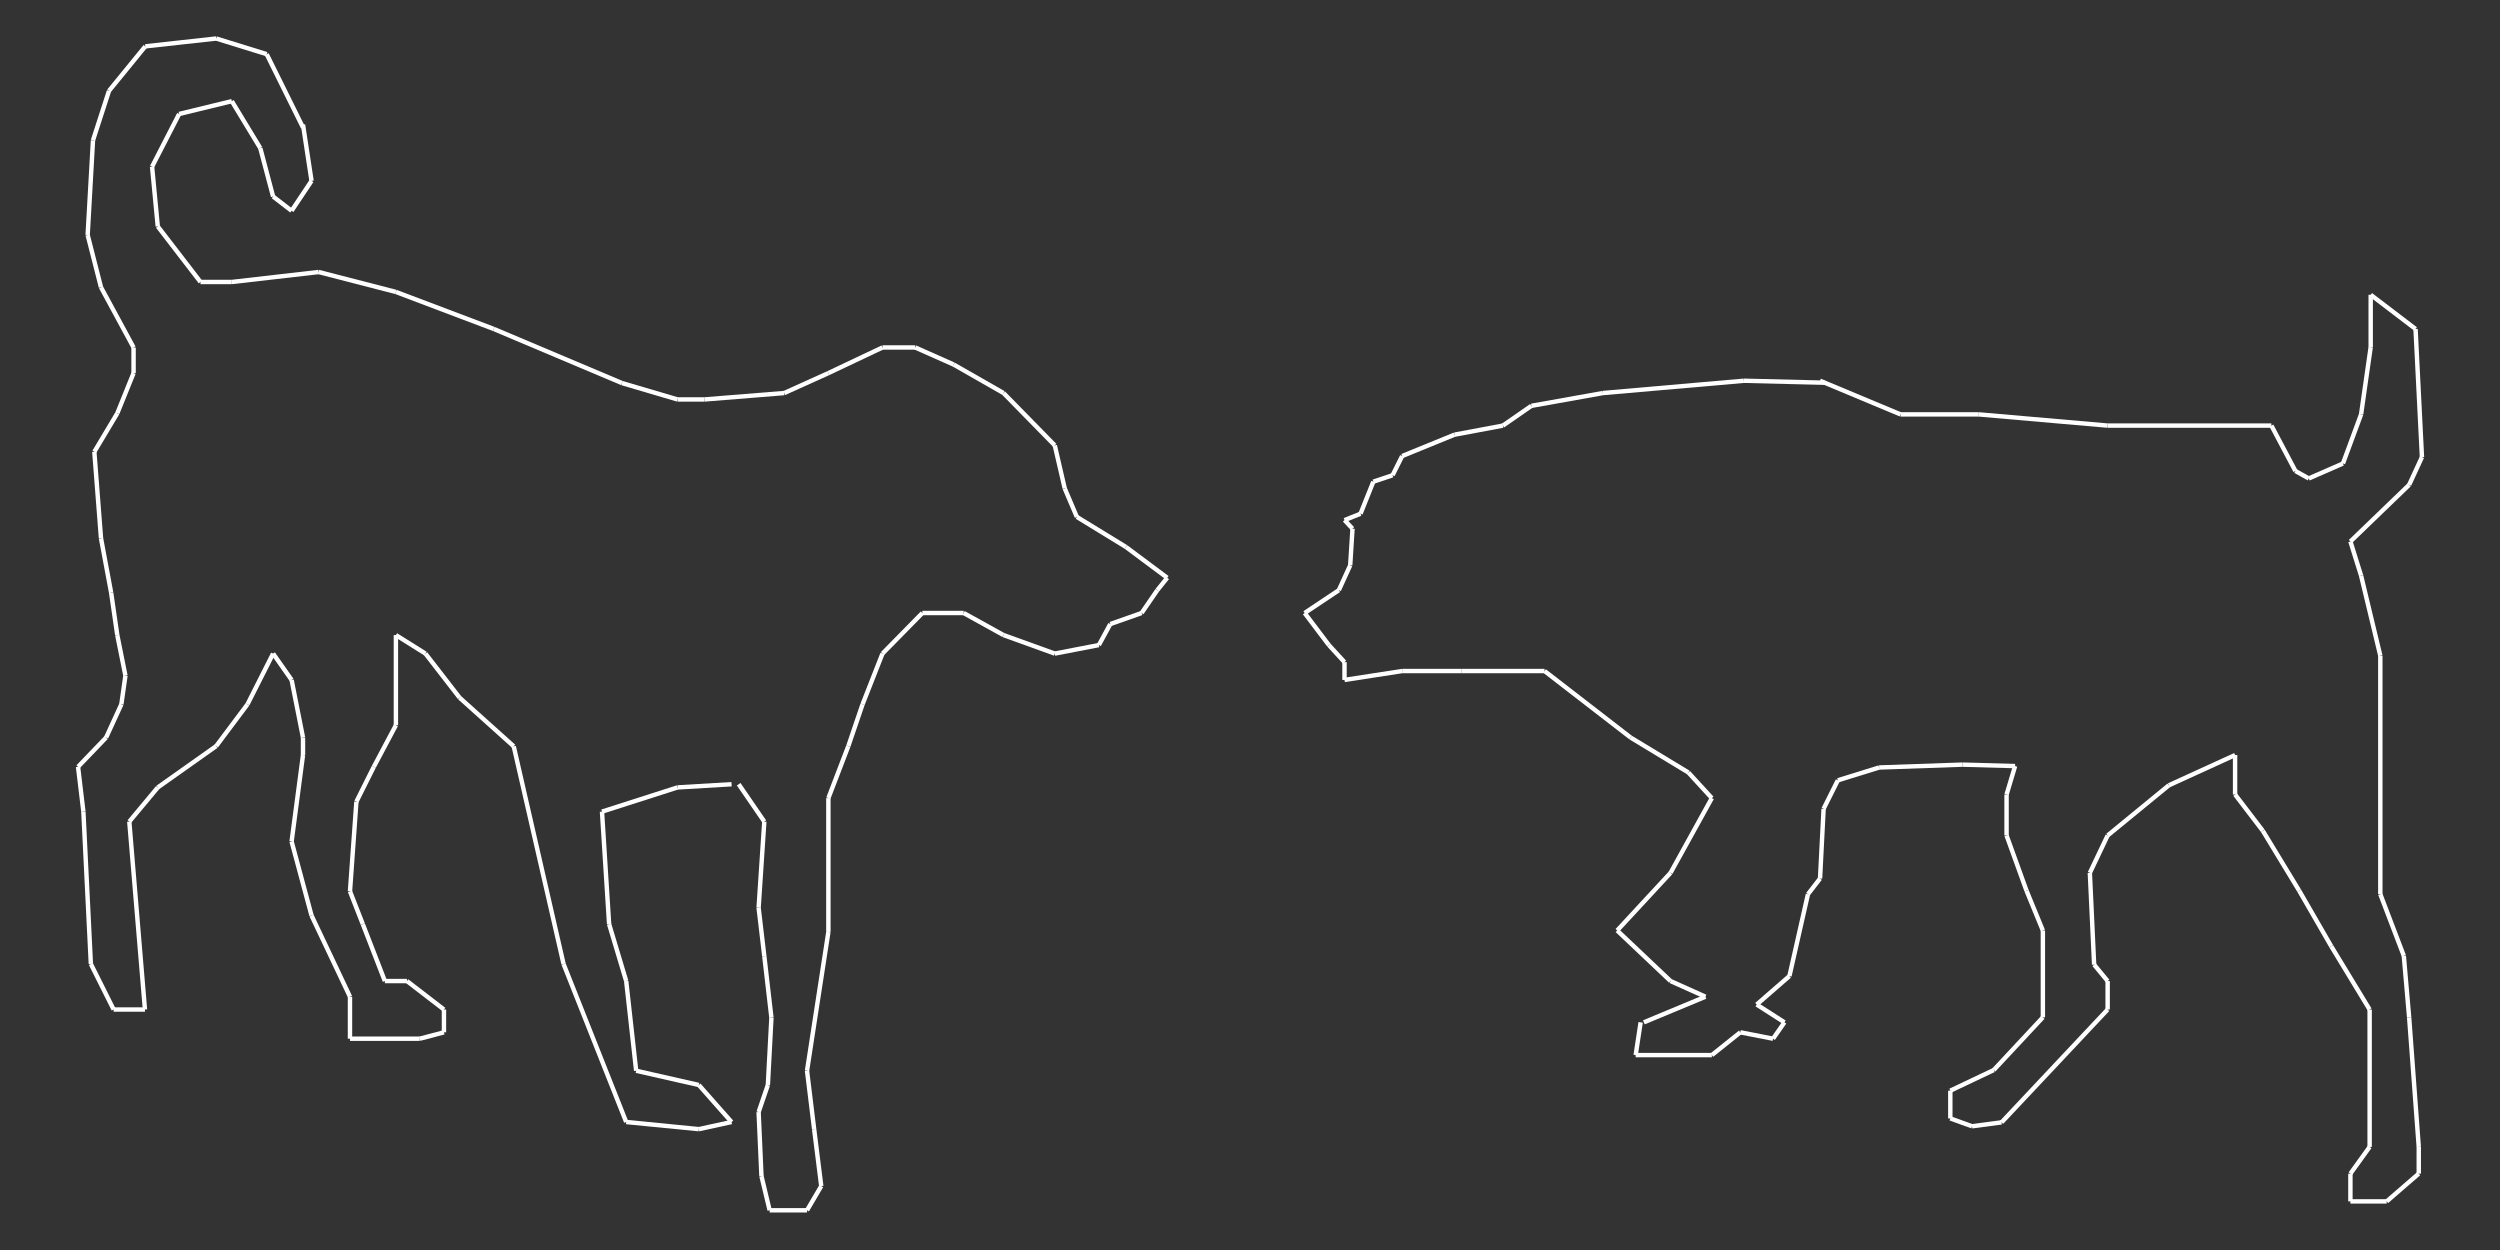 <?xml version="1.0" encoding="utf-8"?>
<!-- Generator: Adobe Illustrator 16.0.0, SVG Export Plug-In . SVG Version: 6.00 Build 0)  -->
<!DOCTYPE svg PUBLIC "-//W3C//DTD SVG 1.1//EN" "http://www.w3.org/Graphics/SVG/1.1/DTD/svg11.dtd">
<svg version="1.1" id="Layer_1" xmlns="http://www.w3.org/2000/svg" xmlns:xlink="http://www.w3.org/1999/xlink" x="0px" y="0px"
	 width="566.93px" height="283.46px" viewBox="0 0 566.93 283.46" enable-background="new 0 0 566.93 283.46" xml:space="preserve">
<rect x="0" y="0" width="566.93" height="283.46" fill="#333333" stroke="none"/>
<line fill="none" stroke="#FFFFFF" stroke-miterlimit="10" x1="306.188" y1="128.198" x2="303.604" y2="133.847"/>
<line fill="none" stroke="#FFFFFF" stroke-miterlimit="10" x1="303.604" y1="133.847" x2="295.855" y2="139.013"/>
<line fill="none" stroke="#FFFFFF" stroke-miterlimit="10" x1="295.855" y1="139.013" x2="301.344" y2="146.278"/>
<line fill="none" stroke="#FFFFFF" stroke-miterlimit="10" x1="301.344" y1="146.278" x2="304.896" y2="150.153"/>
<line fill="none" stroke="#FFFFFF" stroke-miterlimit="10" x1="304.896" y1="150.153" x2="304.896" y2="154.188"/>
<line fill="none" stroke="#FFFFFF" stroke-miterlimit="10" x1="304.896" y1="154.188" x2="317.971" y2="152.171"/>
<line fill="none" stroke="#FFFFFF" stroke-miterlimit="10" x1="317.971" y1="152.171" x2="331.373" y2="152.171"/>
<line fill="none" stroke="#FFFFFF" stroke-miterlimit="10" x1="331.373" y1="152.171" x2="350.26" y2="152.171"/>
<line fill="none" stroke="#FFFFFF" stroke-miterlimit="10" x1="350.26" y1="152.171" x2="369.793" y2="167.265"/>
<line fill="none" stroke="#FFFFFF" stroke-miterlimit="10" x1="369.793" y1="167.265" x2="382.869" y2="175.177"/>
<line fill="none" stroke="#FFFFFF" stroke-miterlimit="10" x1="382.869" y1="175.177" x2="388.197" y2="180.985"/>
<line fill="none" stroke="#FFFFFF" stroke-miterlimit="10" x1="388.197" y1="180.985" x2="378.834" y2="197.937"/>
<line fill="none" stroke="#FFFFFF" stroke-miterlimit="10" x1="378.834" y1="197.937" x2="366.727" y2="211.013"/>
<line fill="none" stroke="#FFFFFF" stroke-miterlimit="10" x1="366.727" y1="211.013" x2="378.834" y2="222.476"/>
<line fill="none" stroke="#FFFFFF" stroke-miterlimit="10" x1="378.834" y1="222.476" x2="386.744" y2="226.026"/>
<line fill="none" stroke="#FFFFFF" stroke-miterlimit="10" x1="386.744" y1="226.026" x2="372.779" y2="231.837"/>
<line fill="none" stroke="#FFFFFF" stroke-miterlimit="10" x1="372.053" y1="231.837" x2="370.922" y2="239.265"/>
<line fill="none" stroke="#FFFFFF" stroke-miterlimit="10" x1="370.922" y1="239.265" x2="388.197" y2="239.265"/>
<line fill="none" stroke="#FFFFFF" stroke-miterlimit="10" x1="388.197" y1="239.265" x2="394.656" y2="234.099"/>
<line fill="none" stroke="#FFFFFF" stroke-miterlimit="10" x1="394.656" y1="234.099" x2="402.08" y2="235.55"/>
<line fill="none" stroke="#FFFFFF" stroke-miterlimit="10" x1="402.08" y1="235.55" x2="404.664" y2="231.837"/>
<line fill="none" stroke="#FFFFFF" stroke-miterlimit="10" x1="404.664" y1="231.837" x2="398.369" y2="227.804"/>
<line fill="none" stroke="#FFFFFF" stroke-miterlimit="10" x1="398.369" y1="227.804" x2="405.793" y2="221.343"/>
<line fill="none" stroke="#FFFFFF" stroke-miterlimit="10" x1="405.793" y1="221.343" x2="409.992" y2="202.78"/>
<line fill="none" stroke="#FFFFFF" stroke-miterlimit="10" x1="409.992" y1="202.78" x2="412.734" y2="199.229"/>
<line fill="none" stroke="#FFFFFF" stroke-miterlimit="10" x1="412.734" y1="199.229" x2="413.543" y2="183.407"/>
<line fill="none" stroke="#FFFFFF" stroke-miterlimit="10" x1="413.543" y1="183.407" x2="416.771" y2="176.95"/>
<line fill="none" stroke="#FFFFFF" stroke-miterlimit="10" x1="416.771" y1="176.95" x2="426.135" y2="174.044"/>
<line fill="none" stroke="#FFFFFF" stroke-miterlimit="10" x1="426.135" y1="174.044" x2="445.023" y2="173.397"/>
<line fill="none" stroke="#FFFFFF" stroke-miterlimit="10" x1="445.023" y1="173.397" x2="456.969" y2="173.722"/>
<line fill="none" stroke="#FFFFFF" stroke-miterlimit="10" x1="456.969" y1="173.722" x2="455.033" y2="180.179"/>
<line fill="none" stroke="#FFFFFF" stroke-miterlimit="10" x1="455.033" y1="180.179" x2="455.033" y2="189.46"/>
<line fill="none" stroke="#FFFFFF" stroke-miterlimit="10" x1="455.033" y1="189.46" x2="459.555" y2="201.972"/>
<line fill="none" stroke="#FFFFFF" stroke-miterlimit="10" x1="459.555" y1="201.972" x2="463.266" y2="211.013"/>
<line fill="none" stroke="#FFFFFF" stroke-miterlimit="10" x1="463.266" y1="211.013" x2="463.266" y2="230.706"/>
<line fill="none" stroke="#FFFFFF" stroke-miterlimit="10" x1="463.266" y1="230.706" x2="452.127" y2="242.653"/>
<line fill="none" stroke="#FFFFFF" stroke-miterlimit="10" x1="452.127" y1="242.653" x2="442.277" y2="247.333"/>
<line fill="none" stroke="#FFFFFF" stroke-miterlimit="10" x1="442.277" y1="247.333" x2="442.277" y2="253.632"/>
<line fill="none" stroke="#FFFFFF" stroke-miterlimit="10" x1="442.277" y1="253.632" x2="447.203" y2="255.407"/>
<line fill="none" stroke="#FFFFFF" stroke-miterlimit="10" x1="447.203" y1="255.407" x2="453.902" y2="254.517"/>
<line fill="none" stroke="#FFFFFF" stroke-miterlimit="10" x1="453.902" y1="254.517" x2="477.955" y2="228.933"/>
<line fill="none" stroke="#FFFFFF" stroke-miterlimit="10" x1="477.955" y1="228.933" x2="477.955" y2="222.476"/>
<line fill="none" stroke="#FFFFFF" stroke-miterlimit="10" x1="477.955" y1="222.476" x2="474.891" y2="218.761"/>
<line fill="none" stroke="#FFFFFF" stroke-miterlimit="10" x1="474.891" y1="218.761" x2="473.92" y2="197.937"/>
<line fill="none" stroke="#FFFFFF" stroke-miterlimit="10" x1="473.92" y1="197.937" x2="477.955" y2="189.46"/>
<line fill="none" stroke="#FFFFFF" stroke-miterlimit="10" x1="477.955" y1="189.46" x2="491.84" y2="178.081"/>
<line fill="none" stroke="#FFFFFF" stroke-miterlimit="10" x1="491.84" y1="178.081" x2="506.855" y2="171.22"/>
<line fill="none" stroke="#FFFFFF" stroke-miterlimit="10" x1="506.855" y1="171.22" x2="506.855" y2="180.179"/>
<line fill="none" stroke="#FFFFFF" stroke-miterlimit="10" x1="506.855" y1="180.179" x2="513.15" y2="188.413"/>
<line fill="none" stroke="#FFFFFF" stroke-miterlimit="10" x1="513.15" y1="188.413" x2="521.383" y2="201.972"/>
<line fill="none" stroke="#FFFFFF" stroke-miterlimit="10" x1="521.383" y1="201.972" x2="528.648" y2="214.565"/>
<line fill="none" stroke="#FFFFFF" stroke-miterlimit="10" x1="528.648" y1="214.565" x2="537.365" y2="228.933"/>
<line fill="none" stroke="#FFFFFF" stroke-miterlimit="10" x1="537.365" y1="228.933" x2="537.365" y2="260.091"/>
<line fill="none" stroke="#FFFFFF" stroke-miterlimit="10" x1="537.365" y1="260.091" x2="533.008" y2="266.146"/>
<line fill="none" stroke="#FFFFFF" stroke-miterlimit="10" x1="533.008" y1="266.146" x2="533.008" y2="272.442"/>
<line fill="none" stroke="#FFFFFF" stroke-miterlimit="10" x1="533.008" y1="272.442" x2="541.24" y2="272.442"/>
<line fill="none" stroke="#FFFFFF" stroke-miterlimit="10" x1="541.24" y1="272.442" x2="548.506" y2="266.146"/>
<line fill="none" stroke="#FFFFFF" stroke-miterlimit="10" x1="548.506" y1="266.146" x2="548.506" y2="260.091"/>
<line fill="none" stroke="#FFFFFF" stroke-miterlimit="10" x1="548.506" y1="260.091" x2="546.326" y2="230.706"/>
<line fill="none" stroke="#FFFFFF" stroke-miterlimit="10" x1="546.326" y1="230.706" x2="545.115" y2="216.745"/>
<line fill="none" stroke="#FFFFFF" stroke-miterlimit="10" x1="545.115" y1="216.745" x2="539.789" y2="202.78"/>
<line fill="none" stroke="#FFFFFF" stroke-miterlimit="10" x1="539.789" y1="202.78" x2="539.789" y2="148.7"/>
<line fill="none" stroke="#FFFFFF" stroke-miterlimit="10" x1="539.789" y1="148.7" x2="535.428" y2="130.538"/>
<line fill="none" stroke="#FFFFFF" stroke-miterlimit="10" x1="535.428" y1="130.538" x2="533.008" y2="122.789"/>
<line fill="none" stroke="#FFFFFF" stroke-miterlimit="10" x1="533.008" y1="122.789" x2="546.326" y2="109.955"/>
<line fill="none" stroke="#FFFFFF" stroke-miterlimit="10" x1="546.326" y1="109.955" x2="549.232" y2="103.659"/>
<line fill="none" stroke="#FFFFFF" stroke-miterlimit="10" x1="549.232" y1="103.659" x2="547.779" y2="74.6"/>
<line fill="none" stroke="#FFFFFF" stroke-miterlimit="10" x1="547.779" y1="74.6" x2="537.607" y2="66.851"/>
<line fill="none" stroke="#FFFFFF" stroke-miterlimit="10" x1="537.607" y1="66.851" x2="537.607" y2="78.716"/>
<line fill="none" stroke="#FFFFFF" stroke-miterlimit="10" x1="537.607" y1="78.716" x2="535.428" y2="93.972"/>
<line fill="none" stroke="#FFFFFF" stroke-miterlimit="10" x1="535.428" y1="93.972" x2="531.313" y2="105.111"/>
<line fill="none" stroke="#FFFFFF" stroke-miterlimit="10" x1="531.313" y1="105.111" x2="523.563" y2="108.501"/>
<line fill="none" stroke="#FFFFFF" stroke-miterlimit="10" x1="523.563" y1="108.501" x2="520.535" y2="106.807"/>
<line fill="none" stroke="#FFFFFF" stroke-miterlimit="10" x1="520.535" y1="106.807" x2="515.088" y2="96.514"/>
<line fill="none" stroke="#FFFFFF" stroke-miterlimit="10" x1="515.088" y1="96.514" x2="477.955" y2="96.514"/>
<line fill="none" stroke="#FFFFFF" stroke-miterlimit="10" x1="477.955" y1="96.514" x2="448.736" y2="93.972"/>
<line fill="none" stroke="#FFFFFF" stroke-miterlimit="10" x1="448.736" y1="93.972" x2="430.979" y2="93.972"/>
<line fill="none" stroke="#FFFFFF" stroke-miterlimit="10" x1="430.979" y1="93.972" x2="412.734" y2="86.344"/>
<line fill="none" stroke="#FFFFFF" stroke-miterlimit="10" x1="395.461" y1="86.344" x2="363.498" y2="89.129"/>
<line fill="none" stroke="#FFFFFF" stroke-miterlimit="10" x1="395.461" y1="86.344" x2="413.793" y2="86.787"/>
<line fill="none" stroke="#FFFFFF" stroke-miterlimit="10" x1="363.498" y1="89.129" x2="347.273" y2="92.035"/>
<line fill="none" stroke="#FFFFFF" stroke-miterlimit="10" x1="347.273" y1="92.035" x2="340.816" y2="96.514"/>
<line fill="none" stroke="#FFFFFF" stroke-miterlimit="10" x1="340.816" y1="96.514" x2="329.838" y2="98.573"/>
<line fill="none" stroke="#FFFFFF" stroke-miterlimit="10" x1="329.838" y1="98.573" x2="317.971" y2="103.416"/>
<line fill="none" stroke="#FFFFFF" stroke-miterlimit="10" x1="317.971" y1="103.416" x2="315.793" y2="107.775"/>
<line fill="none" stroke="#FFFFFF" stroke-miterlimit="10" x1="315.793" y1="107.775" x2="311.434" y2="109.228"/>
<line fill="none" stroke="#FFFFFF" stroke-miterlimit="10" x1="311.434" y1="109.228" x2="308.529" y2="116.493"/>
<line fill="none" stroke="#FFFFFF" stroke-miterlimit="10" x1="308.529" y1="116.493" x2="304.896" y2="117.946"/>
<line fill="none" stroke="#FFFFFF" stroke-miterlimit="10" x1="304.896" y1="117.946" x2="306.711" y2="119.882"/>
<line fill="none" stroke="#FFFFFF" stroke-miterlimit="10" x1="306.711" y1="119.882" x2="306.188" y2="128.198"/>
<line fill="none" stroke="#FFFFFF" stroke-miterlimit="10" x1="20.604" y1="218.603" x2="25.769" y2="228.933"/>
<line fill="none" stroke="#FFFFFF" stroke-miterlimit="10" x1="25.769" y1="228.933" x2="32.873" y2="228.933"/>
<line fill="none" stroke="#FFFFFF" stroke-miterlimit="10" x1="32.873" y1="228.933" x2="29.321" y2="186.315"/>
<line fill="none" stroke="#FFFFFF" stroke-miterlimit="10" x1="29.321" y1="186.315" x2="35.779" y2="178.567"/>
<line fill="none" stroke="#FFFFFF" stroke-miterlimit="10" x1="35.779" y1="178.567" x2="49.017" y2="169.202"/>
<line fill="none" stroke="#FFFFFF" stroke-miterlimit="10" x1="49.017" y1="169.202" x2="56.12" y2="159.718"/>
<line fill="none" stroke="#FFFFFF" stroke-miterlimit="10" x1="56.12" y1="159.718" x2="61.932" y2="148.216"/>
<line fill="none" stroke="#FFFFFF" stroke-miterlimit="10" x1="61.932" y1="148.216" x2="66.128" y2="154.188"/>
<line fill="none" stroke="#FFFFFF" stroke-miterlimit="10" x1="66.128" y1="154.188" x2="68.712" y2="167.265"/>
<line fill="none" stroke="#FFFFFF" stroke-miterlimit="10" x1="68.712" y1="167.265" x2="68.712" y2="171.22"/>
<line fill="none" stroke="#FFFFFF" stroke-miterlimit="10" x1="66.128" y1="190.835" x2="70.649" y2="207.624"/>
<line fill="none" stroke="#FFFFFF" stroke-miterlimit="10" x1="70.649" y1="207.624" x2="79.367" y2="226.026"/>
<line fill="none" stroke="#FFFFFF" stroke-miterlimit="10" x1="79.367" y1="226.026" x2="79.367" y2="235.55"/>
<line fill="none" stroke="#FFFFFF" stroke-miterlimit="10" x1="79.367" y1="235.55" x2="95.188" y2="235.55"/>
<line fill="none" stroke="#FFFFFF" stroke-miterlimit="10" x1="95.188" y1="235.55" x2="100.677" y2="234.101"/>
<line fill="none" stroke="#FFFFFF" stroke-miterlimit="10" x1="100.677" y1="234.101" x2="100.677" y2="228.933"/>
<line fill="none" stroke="#FFFFFF" stroke-miterlimit="10" x1="100.677" y1="228.933" x2="92.282" y2="222.476"/>
<line fill="none" stroke="#FFFFFF" stroke-miterlimit="10" x1="92.282" y1="222.476" x2="87.278" y2="222.476"/>
<line fill="none" stroke="#FFFFFF" stroke-miterlimit="10" x1="87.278" y1="222.476" x2="82.273" y2="209.562"/>
<line fill="none" stroke="#FFFFFF" stroke-miterlimit="10" x1="82.273" y1="209.562" x2="79.367" y2="202.136"/>
<line fill="none" stroke="#FFFFFF" stroke-miterlimit="10" x1="79.367" y1="202.136" x2="80.82" y2="181.794"/>
<line fill="none" stroke="#FFFFFF" stroke-miterlimit="10" x1="80.82" y1="181.794" x2="84.775" y2="173.884"/>
<line fill="none" stroke="#FFFFFF" stroke-miterlimit="10" x1="84.775" y1="173.884" x2="89.78" y2="164.46"/>
<line fill="none" stroke="#FFFFFF" stroke-miterlimit="10" x1="66.128" y1="190.835" x2="68.712" y2="171.22"/>
<line fill="none" stroke="#FFFFFF" stroke-miterlimit="10" x1="89.78" y1="164.46" x2="89.78" y2="144.019"/>
<line fill="none" stroke="#FFFFFF" stroke-miterlimit="10" x1="89.78" y1="144.019" x2="96.479" y2="148.216"/>
<line fill="none" stroke="#FFFFFF" stroke-miterlimit="10" x1="96.479" y1="148.216" x2="104.229" y2="158.226"/>
<line fill="none" stroke="#FFFFFF" stroke-miterlimit="10" x1="104.229" y1="158.226" x2="116.498" y2="169.243"/>
<line fill="none" stroke="#FFFFFF" stroke-miterlimit="10" x1="116.498" y1="169.243" x2="127.798" y2="218.603"/>
<line fill="none" stroke="#FFFFFF" stroke-miterlimit="10" x1="127.798" y1="218.603" x2="142.004" y2="254.44"/>
<line fill="none" stroke="#FFFFFF" stroke-miterlimit="10" x1="142.004" y1="254.44" x2="158.471" y2="256.058"/>
<line fill="none" stroke="#FFFFFF" stroke-miterlimit="10" x1="158.471" y1="256.058" x2="165.897" y2="254.44"/>
<line fill="none" stroke="#FFFFFF" stroke-miterlimit="10" x1="165.897" y1="254.44" x2="158.471" y2="246.046"/>
<line fill="none" stroke="#FFFFFF" stroke-miterlimit="10" x1="158.471" y1="246.046" x2="144.265" y2="242.817"/>
<line fill="none" stroke="#FFFFFF" stroke-miterlimit="10" x1="144.265" y1="242.817" x2="142.004" y2="222.476"/>
<line fill="none" stroke="#FFFFFF" stroke-miterlimit="10" x1="142.004" y1="222.476" x2="138.129" y2="209.562"/>
<line fill="none" stroke="#FFFFFF" stroke-miterlimit="10" x1="138.129" y1="209.562" x2="136.516" y2="184.054"/>
<line fill="none" stroke="#FFFFFF" stroke-miterlimit="10" x1="136.516" y1="184.054" x2="153.627" y2="178.567"/>
<line fill="none" stroke="#FFFFFF" stroke-miterlimit="10" x1="153.627" y1="178.567" x2="165.897" y2="177.841"/>
<line fill="none" stroke="#FFFFFF" stroke-miterlimit="10" x1="167.512" y1="177.841" x2="173.324" y2="186.315"/>
<line fill="none" stroke="#FFFFFF" stroke-miterlimit="10" x1="173.324" y1="186.315" x2="172.032" y2="205.849"/>
<line fill="none" stroke="#FFFFFF" stroke-miterlimit="10" x1="172.032" y1="205.849" x2="173.324" y2="216.825"/>
<line fill="none" stroke="#FFFFFF" stroke-miterlimit="10" x1="173.324" y1="216.825" x2="174.937" y2="230.79"/>
<line fill="none" stroke="#FFFFFF" stroke-miterlimit="10" x1="174.937" y1="230.79" x2="174.131" y2="246.046"/>
<line fill="none" stroke="#FFFFFF" stroke-miterlimit="10" x1="174.131" y1="246.046" x2="172.032" y2="252.183"/>
<line fill="none" stroke="#FFFFFF" stroke-miterlimit="10" x1="172.032" y1="252.183" x2="172.678" y2="266.712"/>
<line fill="none" stroke="#FFFFFF" stroke-miterlimit="10" x1="172.678" y1="266.712" x2="174.534" y2="274.46"/>
<line fill="none" stroke="#FFFFFF" stroke-miterlimit="10" x1="174.534" y1="274.46" x2="183.01" y2="274.46"/>
<line fill="none" stroke="#FFFFFF" stroke-miterlimit="10" x1="183.01" y1="274.46" x2="186.239" y2="268.972"/>
<line fill="none" stroke="#FFFFFF" stroke-miterlimit="10" x1="186.239" y1="268.972" x2="184.625" y2="256.058"/>
<line fill="none" stroke="#FFFFFF" stroke-miterlimit="10" x1="184.625" y1="256.058" x2="183.01" y2="242.817"/>
<line fill="none" stroke="#FFFFFF" stroke-miterlimit="10" x1="183.01" y1="242.817" x2="187.853" y2="211.337"/>
<line fill="none" stroke="#FFFFFF" stroke-miterlimit="10" x1="187.853" y1="211.337" x2="187.853" y2="180.985"/>
<line fill="none" stroke="#FFFFFF" stroke-miterlimit="10" x1="187.853" y1="180.985" x2="192.374" y2="169.202"/>
<line fill="none" stroke="#FFFFFF" stroke-miterlimit="10" x1="192.374" y1="169.202" x2="195.603" y2="159.718"/>
<line fill="none" stroke="#FFFFFF" stroke-miterlimit="10" x1="195.603" y1="159.718" x2="200.124" y2="148.216"/>
<line fill="none" stroke="#FFFFFF" stroke-miterlimit="10" x1="200.124" y1="148.216" x2="209.164" y2="139.013"/>
<line fill="none" stroke="#FFFFFF" stroke-miterlimit="10" x1="209.164" y1="139.013" x2="218.528" y2="139.013"/>
<line fill="none" stroke="#FFFFFF" stroke-miterlimit="10" x1="218.528" y1="139.013" x2="227.567" y2="144.019"/>
<line fill="none" stroke="#FFFFFF" stroke-miterlimit="10" x1="227.567" y1="144.019" x2="239.191" y2="148.216"/>
<line fill="none" stroke="#FFFFFF" stroke-miterlimit="10" x1="239.191" y1="148.216" x2="249.2" y2="146.278"/>
<line fill="none" stroke="#FFFFFF" stroke-miterlimit="10" x1="249.2" y1="146.278" x2="251.783" y2="141.517"/>
<line fill="none" stroke="#FFFFFF" stroke-miterlimit="10" x1="251.783" y1="141.517" x2="258.886" y2="139.013"/>
<line fill="none" stroke="#FFFFFF" stroke-miterlimit="10" x1="258.886" y1="139.013" x2="262.437" y2="133.847"/>
<line fill="none" stroke="#FFFFFF" stroke-miterlimit="10" x1="262.437" y1="133.847" x2="264.698" y2="131.022"/>
<line fill="none" stroke="#FFFFFF" stroke-miterlimit="10" x1="264.698" y1="131.022" x2="255.334" y2="124.04"/>
<line fill="none" stroke="#FFFFFF" stroke-miterlimit="10" x1="255.334" y1="124.04" x2="244.196" y2="117.219"/>
<line fill="none" stroke="#FFFFFF" stroke-miterlimit="10" x1="244.196" y1="117.219" x2="241.45" y2="110.762"/>
<line fill="none" stroke="#FFFFFF" stroke-miterlimit="10" x1="241.45" y1="110.762" x2="239.191" y2="100.995"/>
<line fill="none" stroke="#FFFFFF" stroke-miterlimit="10" x1="239.191" y1="100.995" x2="227.567" y2="89.129"/>
<line fill="none" stroke="#FFFFFF" stroke-miterlimit="10" x1="227.567" y1="89.129" x2="216.266" y2="82.671"/>
<line fill="none" stroke="#FFFFFF" stroke-miterlimit="10" x1="216.266" y1="82.671" x2="207.548" y2="78.796"/>
<line fill="none" stroke="#FFFFFF" stroke-miterlimit="10" x1="207.548" y1="78.796" x2="200.124" y2="78.796"/>
<line fill="none" stroke="#FFFFFF" stroke-miterlimit="10" x1="200.124" y1="78.796" x2="187.853" y2="84.608"/>
<line fill="none" stroke="#FFFFFF" stroke-miterlimit="10" x1="187.853" y1="84.608" x2="177.844" y2="89.129"/>
<line fill="none" stroke="#FFFFFF" stroke-miterlimit="10" x1="177.844" y1="89.129" x2="159.762" y2="90.583"/>
<line fill="none" stroke="#FFFFFF" stroke-miterlimit="10" x1="159.762" y1="90.583" x2="153.627" y2="90.583"/>
<line fill="none" stroke="#FFFFFF" stroke-miterlimit="10" x1="153.627" y1="90.583" x2="141.037" y2="86.869"/>
<line fill="none" stroke="#FFFFFF" stroke-miterlimit="10" x1="141.037" y1="86.869" x2="111.977" y2="74.6"/>
<line fill="none" stroke="#FFFFFF" stroke-miterlimit="10" x1="111.977" y1="74.6" x2="89.78" y2="66.205"/>
<line fill="none" stroke="#FFFFFF" stroke-miterlimit="10" x1="89.78" y1="66.205" x2="72.263" y2="61.685"/>
<line fill="none" stroke="#FFFFFF" stroke-miterlimit="10" x1="72.263" y1="61.685" x2="52.568" y2="63.945"/>
<line fill="none" stroke="#FFFFFF" stroke-miterlimit="10" x1="52.568" y1="63.945" x2="45.465" y2="63.945"/>
<line fill="none" stroke="#FFFFFF" stroke-miterlimit="10" x1="45.465" y1="63.945" x2="35.779" y2="51.353"/>
<line fill="none" stroke="#FFFFFF" stroke-miterlimit="10" x1="35.779" y1="51.353" x2="34.486" y2="37.792"/>
<line fill="none" stroke="#FFFFFF" stroke-miterlimit="10" x1="34.486" y1="37.792" x2="40.622" y2="25.846"/>
<line fill="none" stroke="#FFFFFF" stroke-miterlimit="10" x1="40.622" y1="25.846" x2="52.568" y2="22.939"/>
<line fill="none" stroke="#FFFFFF" stroke-miterlimit="10" x1="52.568" y1="22.939" x2="59.027" y2="33.595"/>
<line fill="none" stroke="#FFFFFF" stroke-miterlimit="10" x1="59.027" y1="33.595" x2="61.932" y2="44.572"/>
<line fill="none" stroke="#FFFFFF" stroke-miterlimit="10" x1="61.932" y1="44.572" x2="66.128" y2="47.8"/>
<line fill="none" stroke="#FFFFFF" stroke-miterlimit="10" x1="66.128" y1="47.8" x2="70.649" y2="41.02"/>
<line fill="none" stroke="#FFFFFF" stroke-miterlimit="10" x1="70.649" y1="41.02" x2="68.712" y2="28.267"/>
<line fill="none" stroke="#FFFFFF" stroke-miterlimit="10" x1="68.712" y1="28.913" x2="60.479" y2="12.284"/>
<line fill="none" stroke="#FFFFFF" stroke-miterlimit="10" x1="60.479" y1="12.284" x2="49.017" y2="8.733"/>
<line fill="none" stroke="#FFFFFF" stroke-miterlimit="10" x1="49.017" y1="8.733" x2="32.953" y2="10.509"/>
<line fill="none" stroke="#FFFFFF" stroke-miterlimit="10" x1="32.953" y1="10.509" x2="24.72" y2="20.599"/>
<line fill="none" stroke="#FFFFFF" stroke-miterlimit="10" x1="24.72" y1="20.599" x2="21.088" y2="31.818"/>
<line fill="none" stroke="#FFFFFF" stroke-miterlimit="10" x1="21.088" y1="31.818" x2="19.877" y2="53.291"/>
<line fill="none" stroke="#FFFFFF" stroke-miterlimit="10" x1="19.877" y1="53.291" x2="22.904" y2="65.155"/>
<line fill="none" stroke="#FFFFFF" stroke-miterlimit="10" x1="22.904" y1="65.155" x2="30.29" y2="78.796"/>
<line fill="none" stroke="#FFFFFF" stroke-miterlimit="10" x1="30.29" y1="78.796" x2="30.29" y2="84.608"/>
<line fill="none" stroke="#FFFFFF" stroke-miterlimit="10" x1="30.29" y1="84.608" x2="26.597" y2="93.73"/>
<line fill="none" stroke="#FFFFFF" stroke-miterlimit="10" x1="26.597" y1="93.73" x2="21.391" y2="102.448"/>
<line fill="none" stroke="#FFFFFF" stroke-miterlimit="10" x1="21.391" y1="102.448" x2="22.904" y2="122.063"/>
<line fill="none" stroke="#FFFFFF" stroke-miterlimit="10" x1="22.904" y1="122.063" x2="25.205" y2="134.413"/>
<line fill="none" stroke="#FFFFFF" stroke-miterlimit="10" x1="25.205" y1="134.413" x2="26.597" y2="144.019"/>
<line fill="none" stroke="#FFFFFF" stroke-miterlimit="10" x1="26.597" y1="144.019" x2="28.443" y2="153.22"/>
<line fill="none" stroke="#FFFFFF" stroke-miterlimit="10" x1="28.443" y1="153.22" x2="27.521" y2="159.718"/>
<line fill="none" stroke="#FFFFFF" stroke-miterlimit="10" x1="27.521" y1="159.718" x2="24.054" y2="167.265"/>
<line fill="none" stroke="#FFFFFF" stroke-miterlimit="10" x1="24.054" y1="167.265" x2="17.698" y2="173.884"/>
<line fill="none" stroke="#FFFFFF" stroke-miterlimit="10" x1="17.698" y1="173.884" x2="18.908" y2="184.054"/>
<line fill="none" stroke="#FFFFFF" stroke-miterlimit="10" x1="18.908" y1="184.054" x2="20.604" y2="218.603"/>
</svg>
